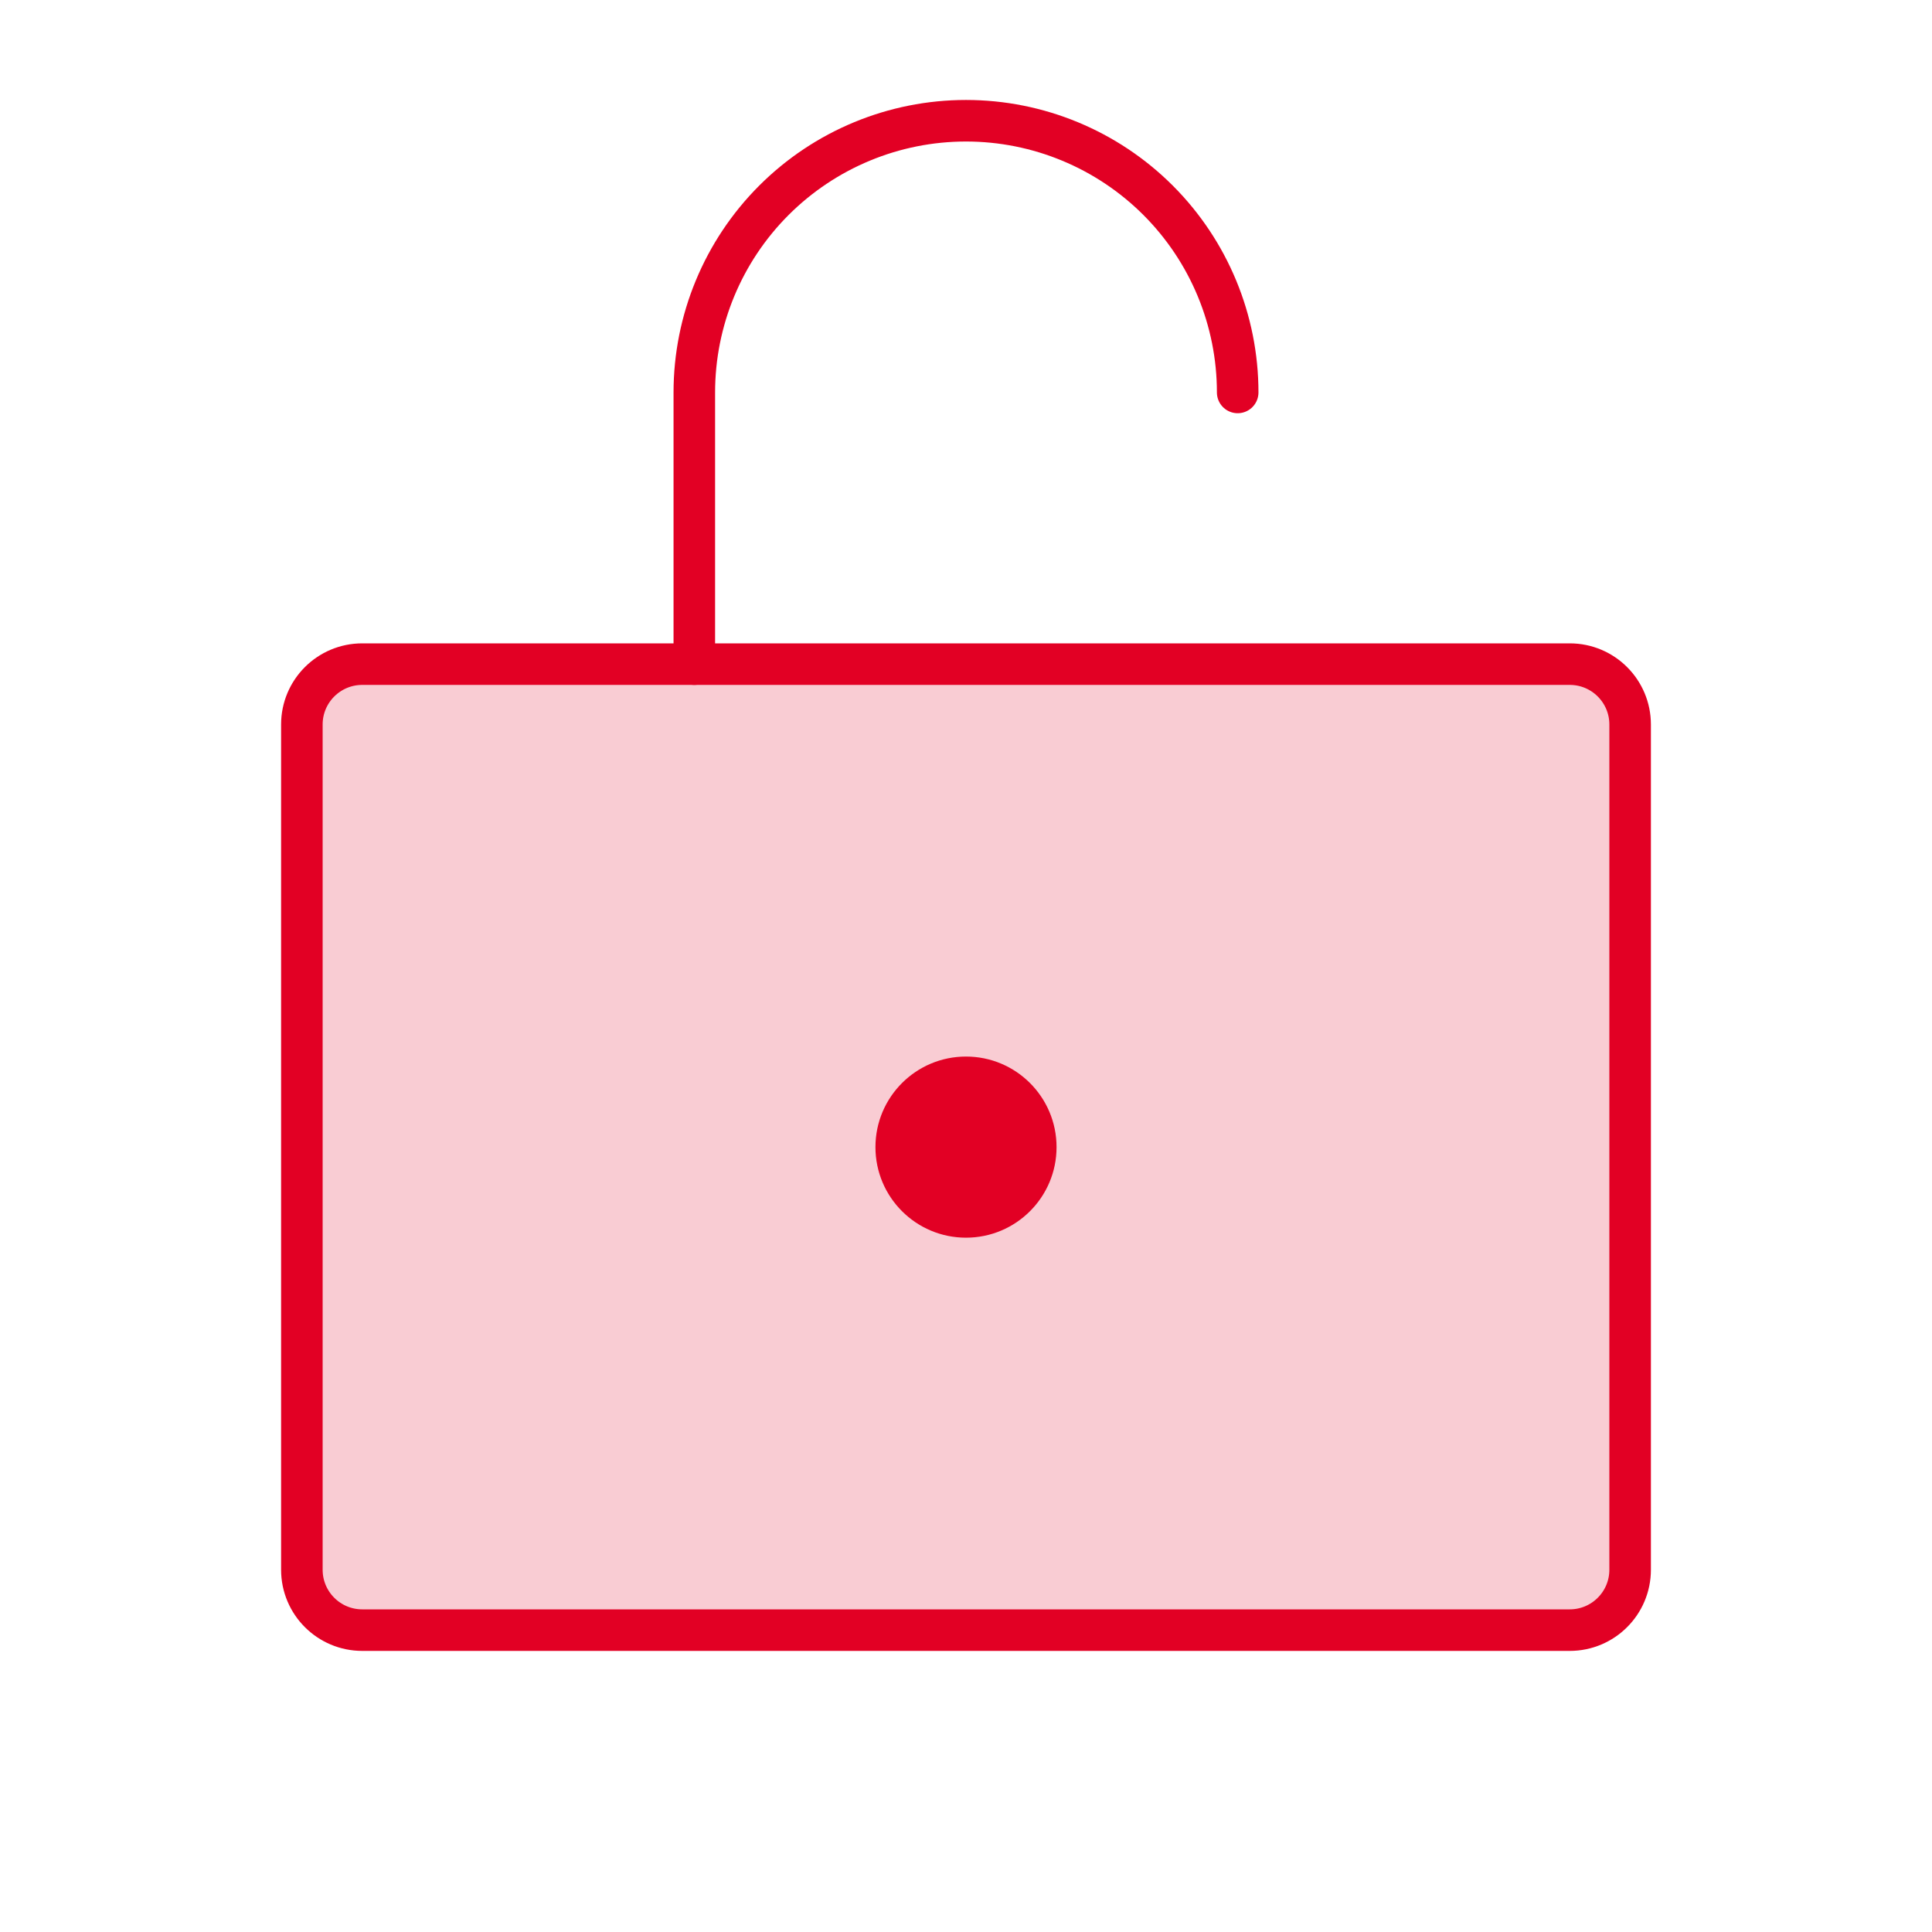 <svg width="93" height="93" viewBox="0 0 93 93" fill="none" xmlns="http://www.w3.org/2000/svg">
<path opacity="0.2" d="M75.562 31.969H17.438C15.832 31.969 14.531 33.27 14.531 34.875V75.562C14.531 77.168 15.832 78.469 17.438 78.469H75.562C77.168 78.469 78.469 77.168 78.469 75.562V34.875C78.469 33.27 77.168 31.969 75.562 31.969Z" fill="#E20024"/>
<path d="M75.562 31.969H17.438C15.832 31.969 14.531 33.27 14.531 34.875V75.562C14.531 77.168 15.832 78.469 17.438 78.469H75.562C77.168 78.469 78.469 77.168 78.469 75.562V34.875C78.469 33.27 77.168 31.969 75.562 31.969Z" stroke="#E20024" stroke-width="2" stroke-linecap="round" stroke-linejoin="round"/>
<path d="M33.422 31.969V18.891C33.422 15.422 34.8 12.096 37.252 9.643C39.705 7.19 43.032 5.812 46.5 5.812C49.968 5.812 53.295 7.19 55.748 9.643C58.2 12.096 59.578 15.422 59.578 18.891" stroke="#E20024" stroke-width="2" stroke-linecap="round" stroke-linejoin="round"/>
<path d="M46.5 59.578C48.908 59.578 50.859 57.626 50.859 55.219C50.859 52.811 48.908 50.859 46.5 50.859C44.092 50.859 42.141 52.811 42.141 55.219C42.141 57.626 44.092 59.578 46.5 59.578Z" fill="#E20024"/>
</svg>
